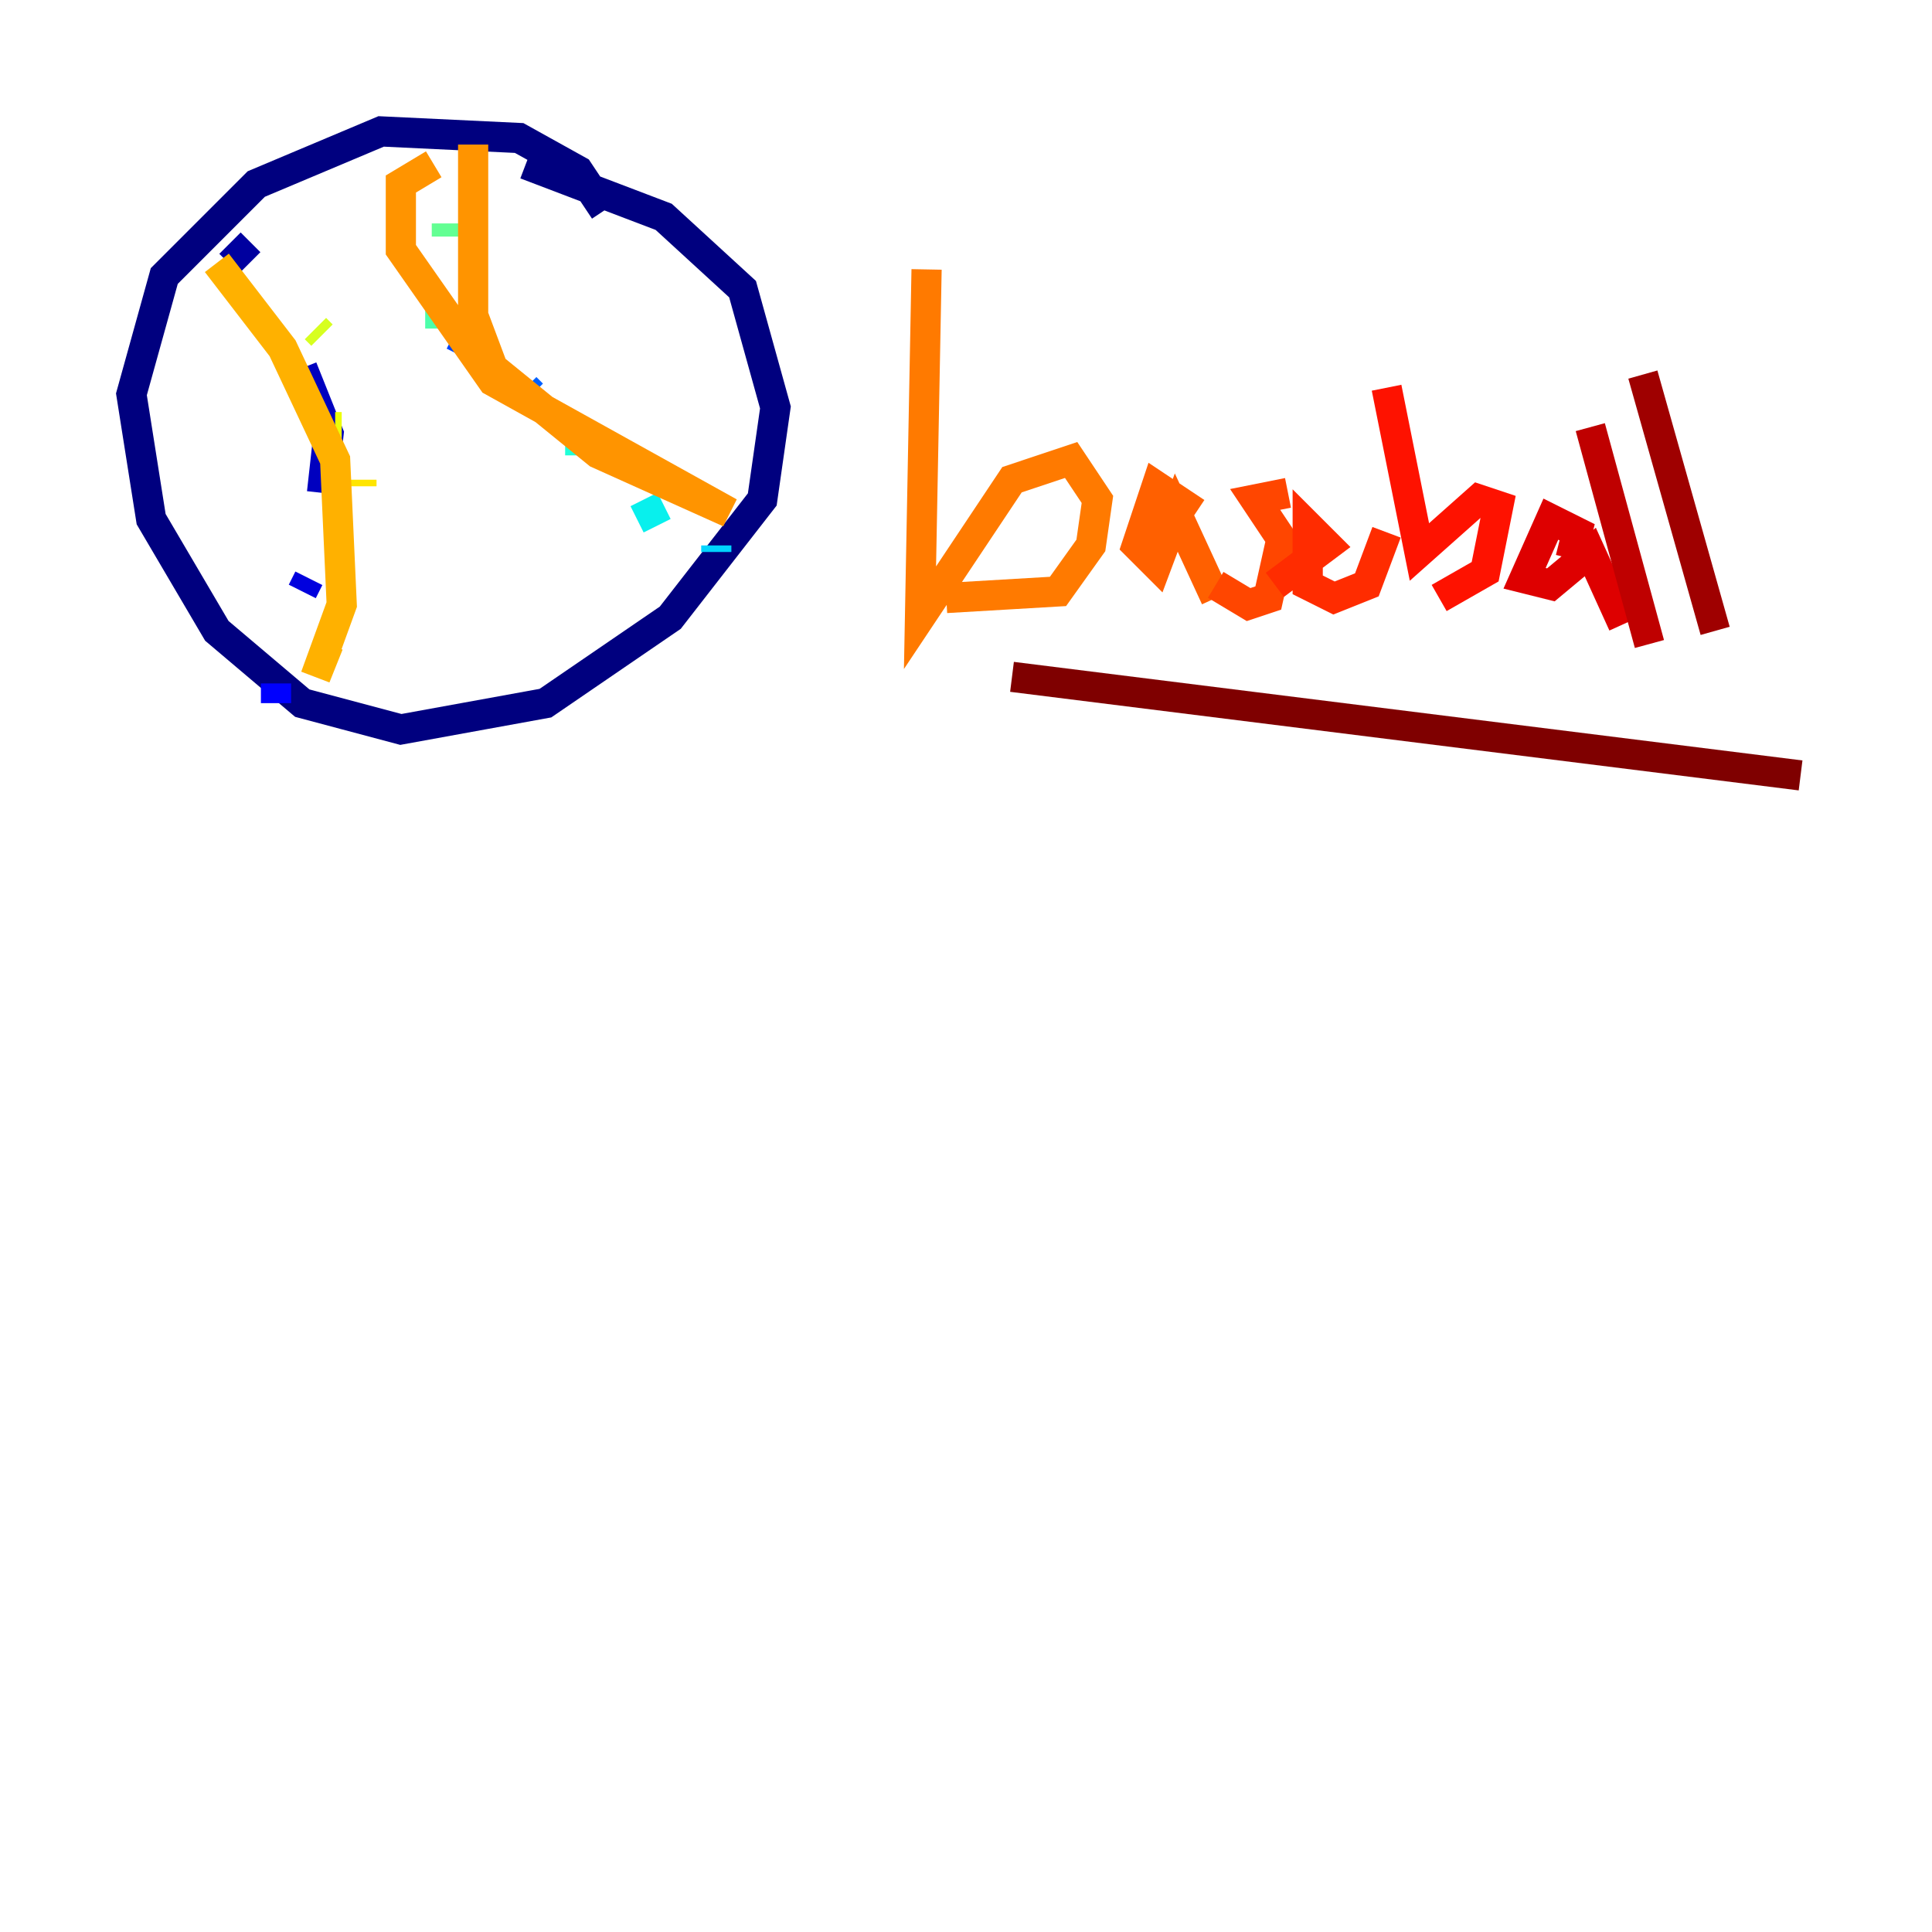 <?xml version="1.0" encoding="utf-8" ?>
<svg baseProfile="tiny" height="128" version="1.2" viewBox="0,0,128,128" width="128" xmlns="http://www.w3.org/2000/svg" xmlns:ev="http://www.w3.org/2001/xml-events" xmlns:xlink="http://www.w3.org/1999/xlink"><defs /><polyline fill="none" points="40.054,13.932 38.313,11.32 34.395,9.143 25.252,8.707 16.98,12.191 10.884,18.286 8.707,26.122 10.014,34.395 14.367,41.796 20.027,46.585 26.558,48.327 36.136,46.585 44.408,40.925 50.503,33.088 51.374,26.993 49.197,19.157 43.973,14.367 34.83,10.884" stroke="#00007f" stroke-width="2" /><polyline fill="none" points="15.238,16.109 16.544,17.415" stroke="#00009f" stroke-width="2" /><polyline fill="none" points="20.027,24.381 21.769,28.735 21.333,32.653" stroke="#0000bf" stroke-width="2" /><polyline fill="none" points="20.463,38.313 20.027,39.184" stroke="#0000de" stroke-width="2" /><polyline fill="none" points="18.286,45.279 18.286,46.585" stroke="#0000fe" stroke-width="2" /><polyline fill="none" points="30.041,9.578 30.041,9.578" stroke="#000cff" stroke-width="2" /><polyline fill="none" points="29.17,15.674 29.17,15.674" stroke="#0028ff" stroke-width="2" /><polyline fill="none" points="30.041,22.204 31.782,23.075" stroke="#0044ff" stroke-width="2" /><polyline fill="none" points="34.83,25.687 35.265,26.122" stroke="#0060ff" stroke-width="2" /><polyline fill="none" points="38.313,28.735 38.748,29.17" stroke="#0080ff" stroke-width="2" /><polyline fill="none" points="43.102,31.347 43.537,31.782" stroke="#009cff" stroke-width="2" /><polyline fill="none" points="46.15,34.395 46.15,34.395" stroke="#00b8ff" stroke-width="2" /><polyline fill="none" points="47.456,36.571 47.456,36.136" stroke="#00d4ff" stroke-width="2" /><polyline fill="none" points="43.537,34.83 42.667,33.088" stroke="#08f0ed" stroke-width="2" /><polyline fill="none" points="38.313,29.17 37.442,29.17" stroke="#1fffd7" stroke-width="2" /><polyline fill="none" points="33.524,24.816 33.088,24.816" stroke="#36ffc0" stroke-width="2" /><polyline fill="none" points="29.17,21.769 29.17,20.027" stroke="#4cffaa" stroke-width="2" /><polyline fill="none" points="29.605,15.674 29.605,14.803" stroke="#63ff93" stroke-width="2" /><polyline fill="none" points="30.476,9.578 30.476,9.578" stroke="#7cff79" stroke-width="2" /><polyline fill="none" points="30.476,8.707 30.476,8.707" stroke="#93ff63" stroke-width="2" /><polyline fill="none" points="15.674,16.544 15.674,16.544" stroke="#aaff4c" stroke-width="2" /><polyline fill="none" points="19.157,18.721 19.157,18.721" stroke="#c0ff36" stroke-width="2" /><polyline fill="none" points="20.898,21.769 21.333,22.204" stroke="#d7ff1f" stroke-width="2" /><polyline fill="none" points="22.204,28.299 22.64,28.299" stroke="#edff08" stroke-width="2" /><polyline fill="none" points="23.946,31.782 23.946,32.218" stroke="#ffe500" stroke-width="2" /><polyline fill="none" points="23.075,37.007 23.075,37.007" stroke="#ffcb00" stroke-width="2" /><polyline fill="none" points="21.769,42.667 20.898,44.843 22.64,40.054 22.204,30.476 18.721,23.075 14.367,17.415" stroke="#ffb100" stroke-width="2" /><polyline fill="none" points="28.735,10.884 26.558,12.191 26.558,16.544 32.653,25.252 48.327,33.959 39.619,30.041 32.653,24.381 31.347,20.898 31.347,9.578" stroke="#ff9400" stroke-width="2" /><polyline fill="none" points="61.388,17.85 60.952,40.925 67.048,31.782 70.966,30.476 72.707,33.088 72.272,36.136 70.095,39.184 62.694,39.619" stroke="#ff7a00" stroke-width="2" /><polyline fill="none" points="79.238,33.959 76.626,32.218 75.32,36.136 76.626,37.442 77.932,33.959 80.544,39.619" stroke="#ff6000" stroke-width="2" /><polyline fill="none" points="85.333,32.653 83.156,33.088 84.898,35.701 84.027,39.619 82.721,40.054 80.544,38.748" stroke="#ff4600" stroke-width="2" /><polyline fill="none" points="84.463,38.748 87.946,36.136 86.639,34.83 86.639,38.748 88.381,39.619 90.558,38.748 91.864,35.265" stroke="#ff2c00" stroke-width="2" /><polyline fill="none" points="91.864,25.687 94.041,36.571 97.959,33.088 99.265,33.524 98.395,37.878 95.347,39.619" stroke="#fe1200" stroke-width="2" /><polyline fill="none" points="104.054,37.007 104.49,35.265 102.748,34.395 101.007,38.313 102.748,38.748 105.361,36.571 107.537,41.361" stroke="#de0000" stroke-width="2" /><polyline fill="none" points="105.361,28.299 109.279,42.667" stroke="#bf0000" stroke-width="2" /><polyline fill="none" points="108.844,24.816 113.633,41.796" stroke="#9f0000" stroke-width="2" /><polyline fill="none" points="67.048,44.843 119.293,51.374" stroke="#7f0000" stroke-width="2" /></svg>